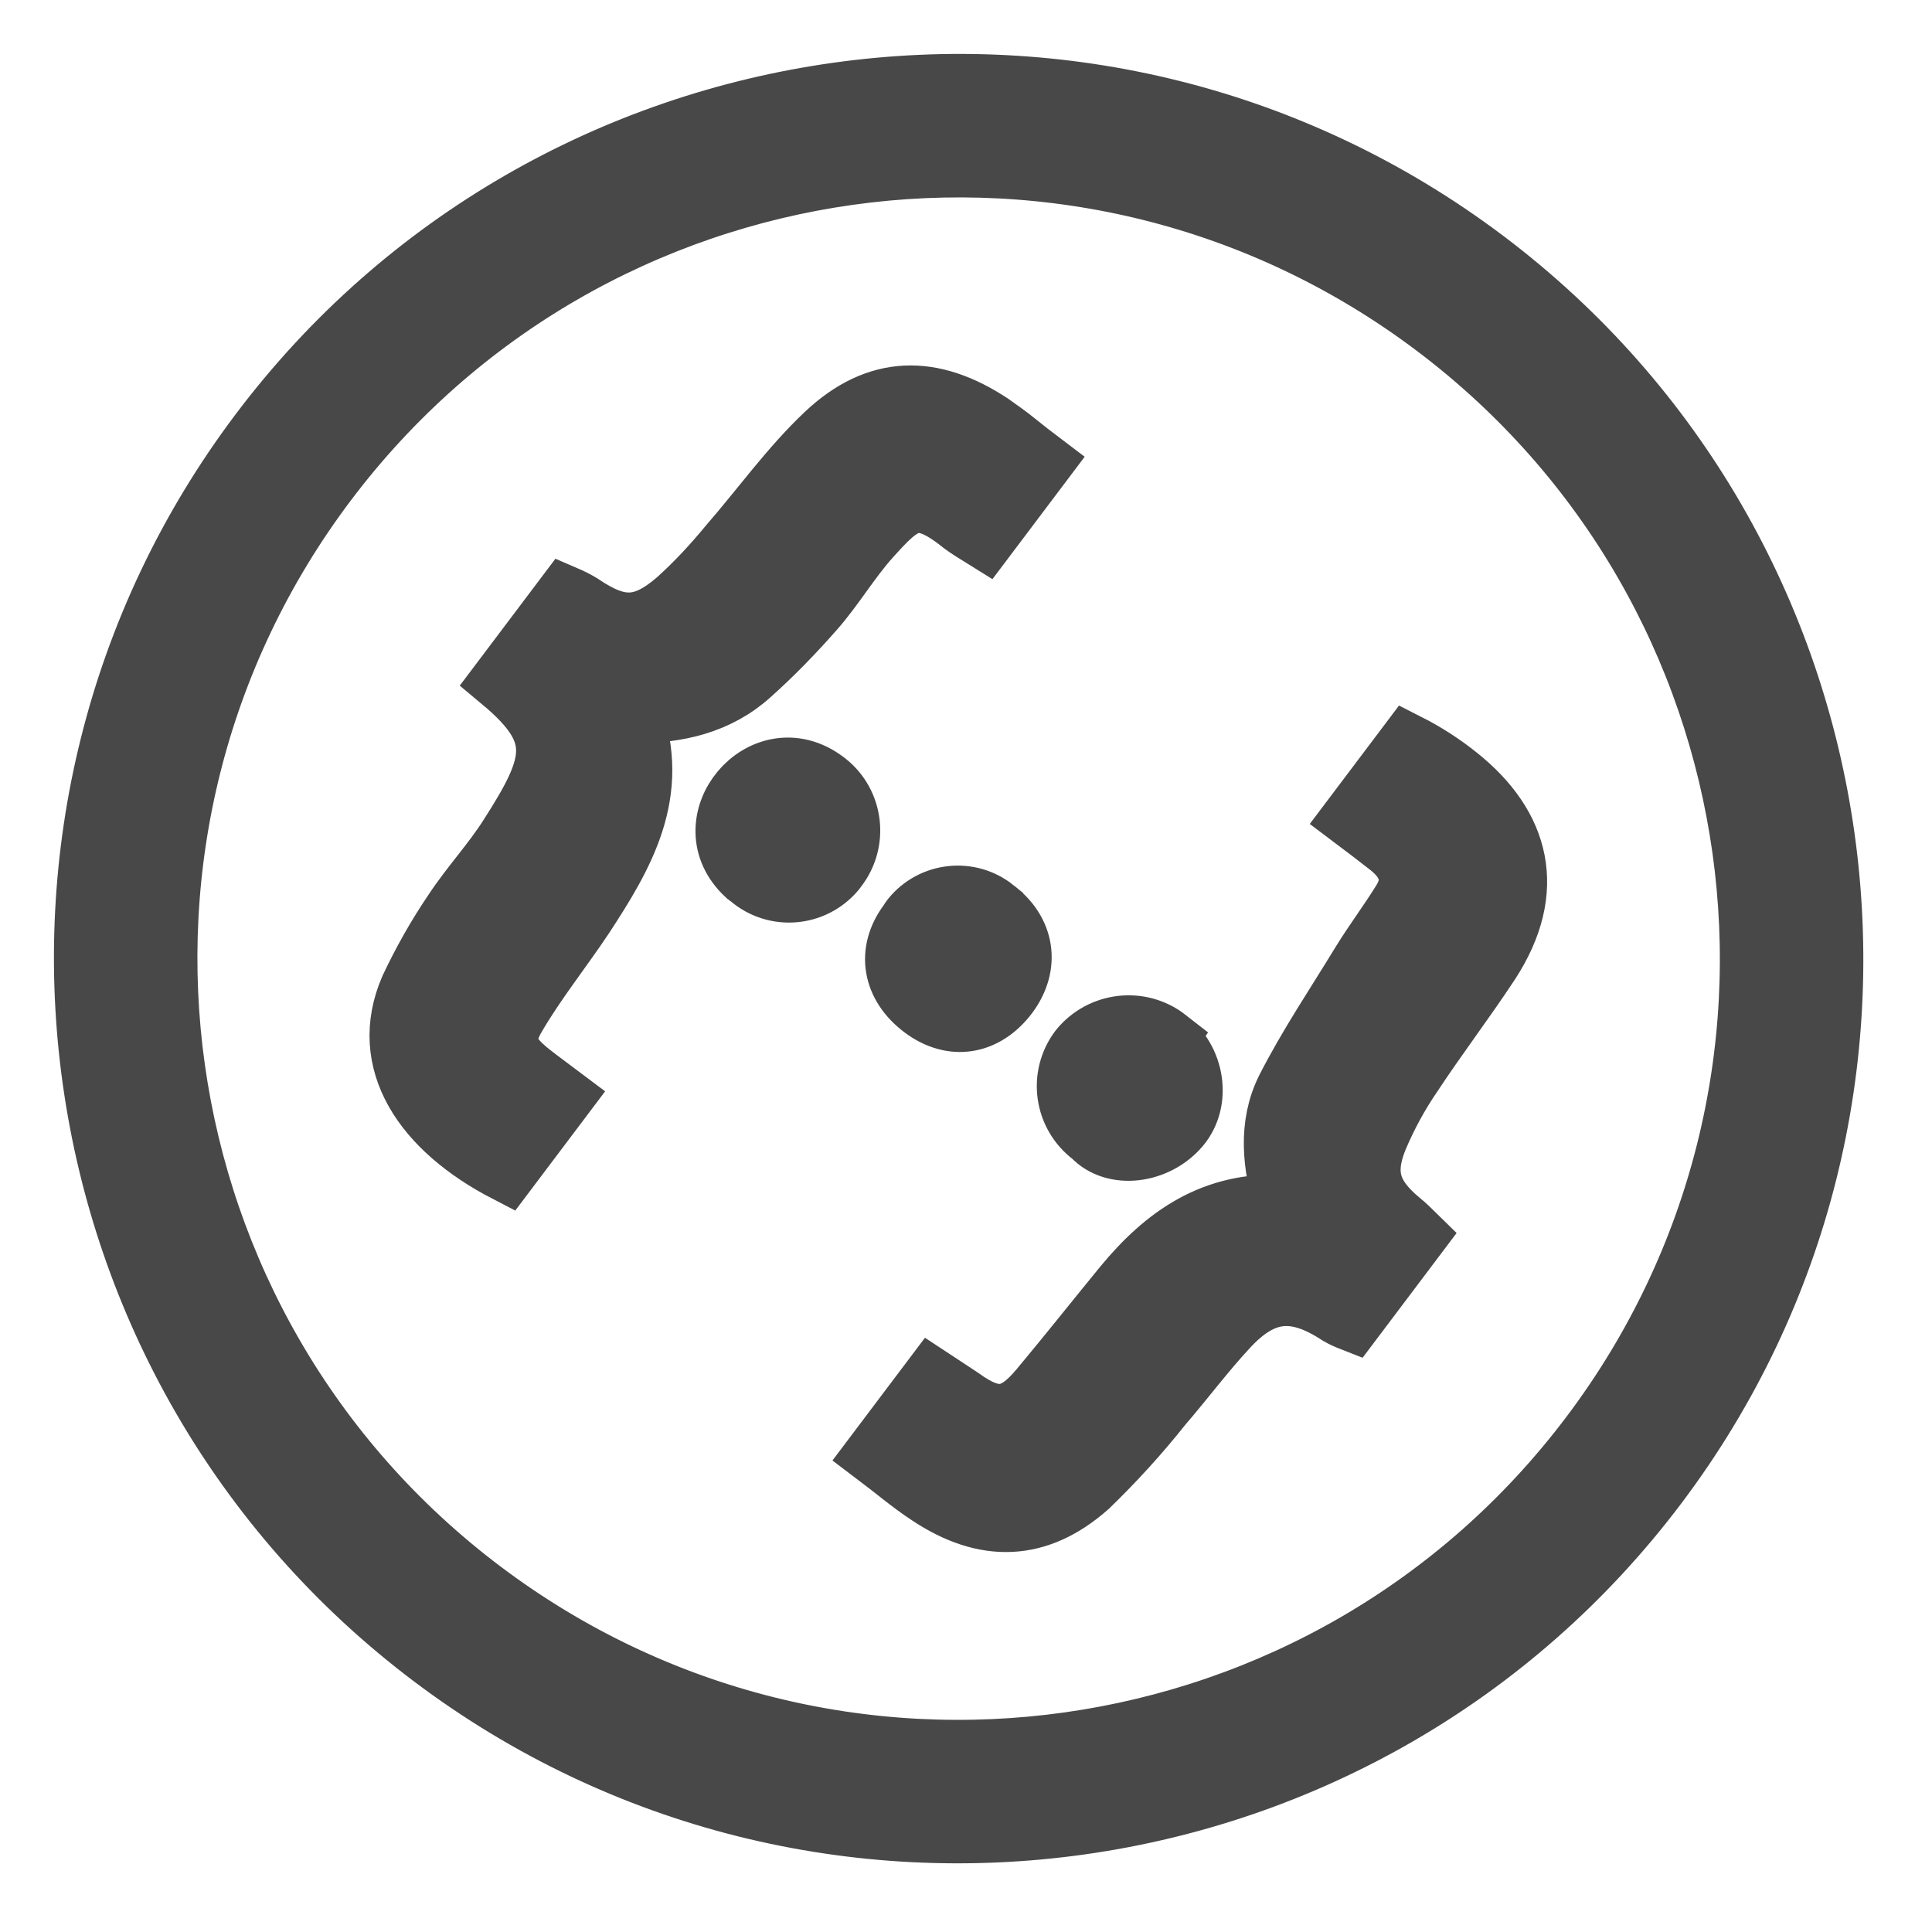 <svg xmlns="http://www.w3.org/2000/svg" fill="#2A272C" width="32" height="32" stroke="#2A272C" style=""><rect id="backgroundrect" width="100%" height="100%" x="0" y="0" fill="none" stroke="none"/>







<g class="currentLayer" style=""><title>Layer 1</title><g class="selected" id="svg_2" transform="rotate(37.004 15.878,15.878) " fill="#484848" fill-opacity="1" stroke="#484848" stroke-opacity="1"><g id="SVGRepo_bgCarrier" stroke-width="0" class="" fill="#484848" fill-opacity="1" stroke="#484848" stroke-opacity="1"/><g id="SVGRepo_tracerCarrier" stroke-linecap="round" stroke-linejoin="round" class="" fill="#484848" fill-opacity="1" stroke="#484848" stroke-opacity="1"/><g id="SVGRepo_iconCarrier" class="" fill="#484848" fill-opacity="1" stroke="#484848" stroke-opacity="1"> <path d="M15.878,1.388 c-7.99,0 -14.49,6.5 -14.49,14.49 s6.5,14.49 14.49,14.49 c7.99,0 14.49,-6.5 14.49,-14.49 s-6.5,-14.49 -14.49,-14.49 zM15.878,2.771 c7.24,0 13.107,5.867 13.107,13.107 s-5.867,13.107 -13.107,13.107 c-7.24,0 -13.107,-5.867 -13.107,-13.107 s5.867,-13.107 13.107,-13.107 zM11.495,8.472 c-0.17,-0.005 -0.34,0 -0.514,0.005 c-1.184,0.072 -1.895,0.628 -2.094,1.779 c-0.137,0.807 -0.113,1.626 -0.17,2.438 c-0.018,0.42 -0.061,0.84 -0.141,1.25 c-0.16,0.736 -0.475,0.967 -1.225,1.004 c-0.101,0.01 -0.199,0.029 -0.293,0.052 v1.764 c1.358,0.066 1.543,0.548 1.651,1.967 c0.043,0.519 -0.014,1.039 0.019,1.557 c0.024,0.492 0.09,0.977 0.188,1.449 c0.312,1.297 1.58,1.731 3.109,1.471 v-1.551 c-0.246,0 -0.463,0.005 -0.67,0 c-0.524,-0.014 -0.717,-0.146 -0.764,-0.646 c-0.072,-0.646 -0.052,-1.301 -0.09,-1.952 c-0.081,-1.213 -0.213,-2.401 -1.396,-3.17 c0.609,-0.448 1.051,-0.982 1.188,-1.689 c0.099,-0.495 0.16,-0.995 0.198,-1.495 s-0.023,-1.014 0.019,-1.51 c0.07,-0.801 0.122,-1.131 1.084,-1.099 c0.146,0 0.287,-0.019 0.448,-0.033 v-1.58 c-0.193,0 -0.372,-0.005 -0.547,-0.01 zM20.666,8.487 c-0.331,-0.01 -0.66,0.014 -0.986,0.072 v1.537 c0.298,0 0.529,0 0.754,0.005 c0.398,0.005 0.699,0.16 0.736,0.599 c0.037,0.401 0.037,0.807 0.075,1.213 c0.081,0.811 0.123,1.626 0.264,2.424 c0.123,0.656 0.576,1.146 1.137,1.551 c-0.985,0.66 -1.278,1.608 -1.325,2.674 c-0.029,0.725 -0.047,1.463 -0.084,2.198 c-0.034,0.67 -0.269,0.887 -0.945,0.901 c-0.188,0.01 -0.372,0.024 -0.58,0.037 v1.576 c0.391,0 0.754,0.024 1.118,0 c1.122,-0.066 1.807,-0.613 2.028,-1.707 c0.094,-0.599 0.151,-1.207 0.166,-1.816 c0.037,-0.557 0.033,-1.118 0.09,-1.67 c0.084,-0.863 0.482,-1.222 1.344,-1.278 c0.081,-0.01 0.16,-0.029 0.242,-0.052 v-1.769 c-0.146,-0.019 -0.245,-0.034 -0.354,-0.037 c-0.646,-0.029 -0.967,-0.246 -1.133,-0.859 c-0.099,-0.392 -0.16,-0.793 -0.178,-1.199 c-0.047,-0.745 -0.043,-1.5 -0.09,-2.245 c-0.099,-1.438 -0.963,-2.118 -2.279,-2.155 zM12.345,14.859 c-1.297,0 -1.391,1.91 -0.104,2.033 h0.072 c0.552,0.033 1.024,-0.387 1.057,-0.939 v-0.055 c0.01,-0.561 -0.438,-1.029 -1,-1.039 zM15.859,14.859 c-0.537,-0.018 -0.99,0.406 -1.01,0.945 c0,0.033 0,0.061 0.005,0.094 c0,0.609 0.416,0.995 1.039,0.995 c0.613,0 1,-0.401 1,-1.029 c-0.005,-0.609 -0.416,-1.01 -1.033,-1.004 zM19.434,14.859 c-0.565,-0.01 -1.037,0.439 -1.057,1.01 c0,0.566 0.457,1.024 1.029,1.024 h0.01 c0.513,0.09 1.028,-0.406 1.061,-1 c0.028,-0.552 -0.472,-1.033 -1.043,-1.033 z" id="svg_1" fill="#484848" fill-opacity="1" stroke="#484848" stroke-opacity="1"/> </g></g></g></svg>